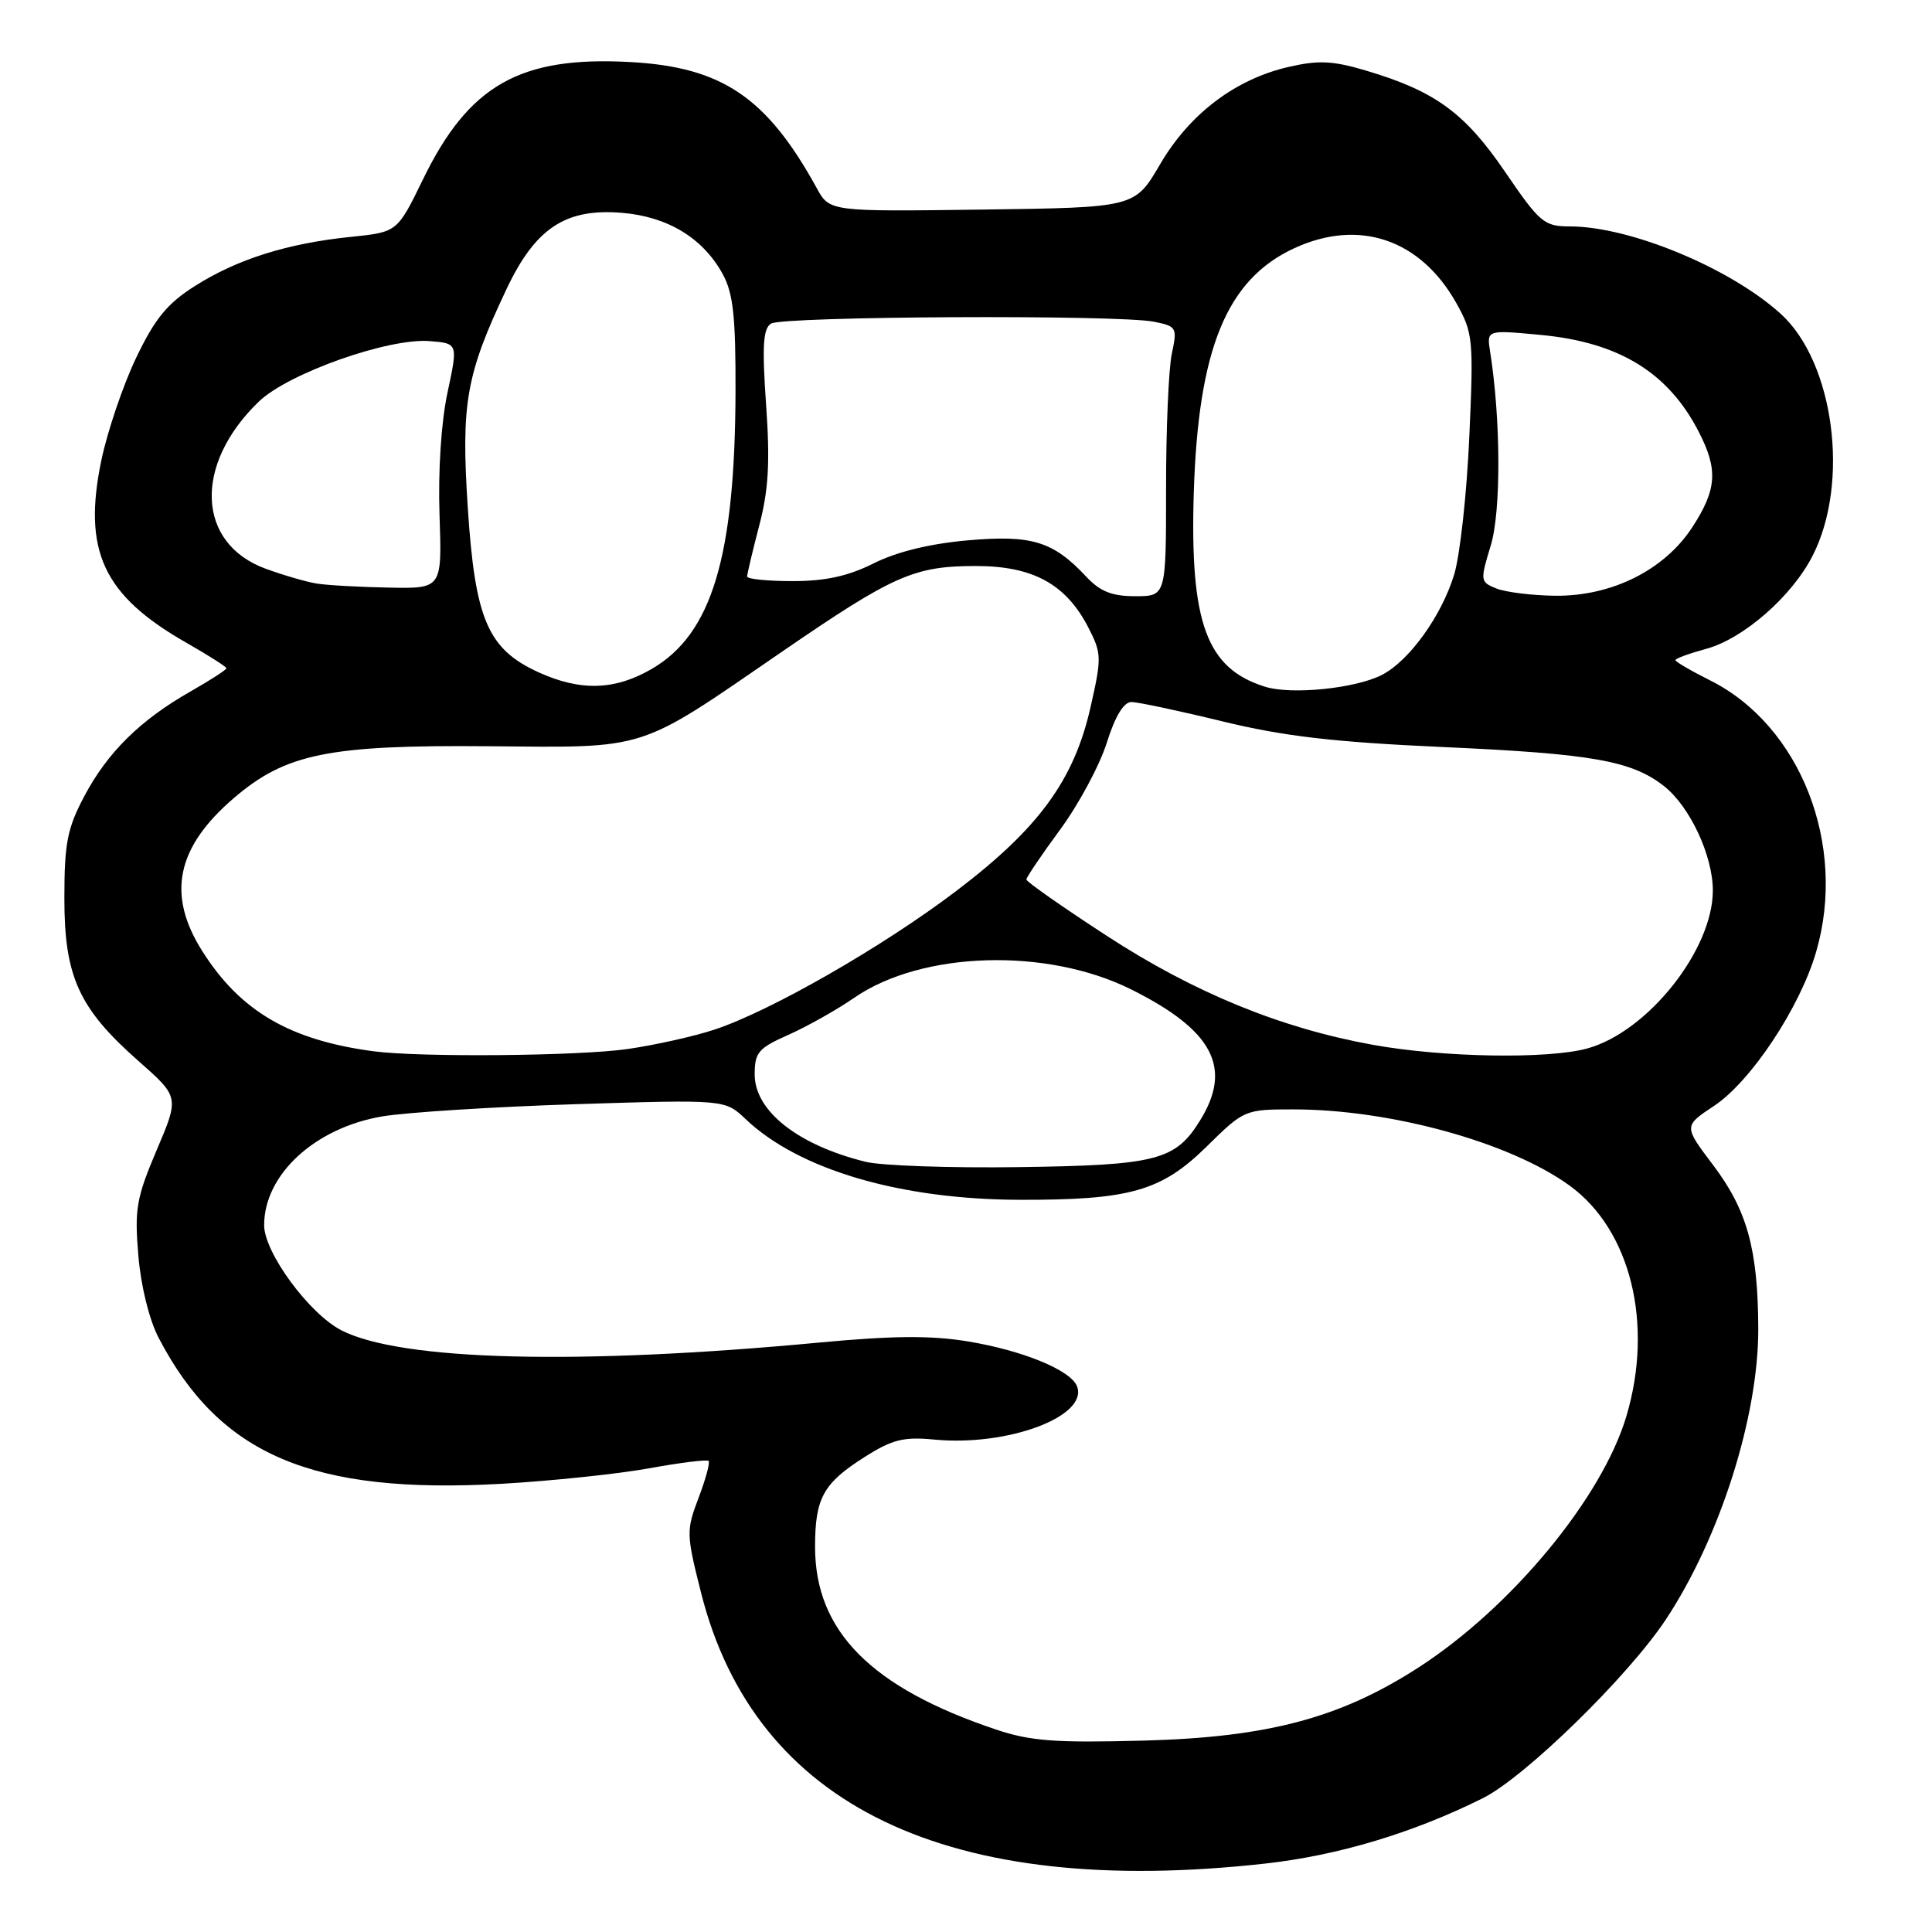 <?xml version="1.0" encoding="UTF-8" standalone="no"?>
<!DOCTYPE svg PUBLIC "-//W3C//DTD SVG 1.1//EN" "http://www.w3.org/Graphics/SVG/1.1/DTD/svg11.dtd" >
<svg xmlns="http://www.w3.org/2000/svg" xmlns:xlink="http://www.w3.org/1999/xlink" version="1.1" viewBox="0 0 256 256">
 <g >
 <path fill="currentColor"
d=" M 167.67 246.93 C 177.33 245.85 187.26 242.87 196.50 238.26 C 202.07 235.48 215.74 222.13 220.72 214.61 C 227.91 203.76 233.01 187.69 232.98 176.04 C 232.94 165.54 231.51 160.35 226.99 154.37 C 223.09 149.21 223.09 149.21 227.10 146.55 C 232.00 143.31 238.51 133.50 240.65 126.12 C 244.77 111.97 238.58 96.14 226.59 90.15 C 224.07 88.89 222.00 87.68 222.00 87.47 C 222.00 87.25 223.83 86.59 226.06 85.98 C 231.00 84.65 237.43 79.03 240.18 73.64 C 245.14 63.93 243.02 47.96 235.93 41.56 C 229.20 35.48 215.96 30.00 208.00 30.00 C 204.61 30.00 204.03 29.51 199.43 22.77 C 194.09 14.94 190.16 12.08 181.06 9.37 C 176.60 8.04 174.73 7.95 170.74 8.87 C 163.67 10.50 157.62 15.09 153.71 21.78 C 150.37 27.50 150.37 27.50 130.15 27.77 C 109.93 28.04 109.93 28.04 108.22 24.92 C 101.59 12.88 95.67 8.88 83.50 8.22 C 68.89 7.42 62.12 11.26 56.02 23.82 C 52.64 30.76 52.64 30.76 46.46 31.39 C 38.07 32.25 31.42 34.35 25.84 37.89 C 22.14 40.23 20.53 42.21 18.03 47.43 C 16.30 51.06 14.23 57.16 13.43 60.99 C 10.93 73.01 13.68 78.90 24.75 85.20 C 27.64 86.85 30.00 88.35 30.00 88.55 C 30.00 88.75 27.86 90.13 25.25 91.62 C 18.58 95.41 14.25 99.69 11.17 105.50 C 8.91 109.77 8.53 111.74 8.53 119.00 C 8.52 129.40 10.44 133.62 18.36 140.60 C 23.76 145.36 23.76 145.36 20.75 152.42 C 18.08 158.71 17.81 160.22 18.33 166.34 C 18.66 170.38 19.77 174.87 21.02 177.27 C 29.13 192.82 41.35 198.02 66.48 196.61 C 73.09 196.23 81.88 195.31 86.00 194.56 C 90.12 193.81 93.68 193.37 93.89 193.58 C 94.11 193.78 93.51 195.98 92.57 198.46 C 90.92 202.79 90.93 203.28 92.90 211.07 C 100.05 239.35 125.64 251.62 167.67 246.93 Z  M 132.00 229.18 C 115.43 223.63 108.00 216.14 108.00 204.97 C 108.00 198.51 109.08 196.54 114.54 193.08 C 118.22 190.74 119.72 190.36 123.78 190.75 C 133.51 191.69 144.24 187.68 142.71 183.69 C 141.90 181.57 135.54 178.95 128.28 177.75 C 123.41 176.94 118.34 176.98 108.61 177.89 C 76.55 180.91 53.14 180.31 45.25 176.28 C 40.97 174.09 35.00 165.97 35.00 162.34 C 35.00 155.64 41.72 149.45 50.64 147.93 C 53.86 147.39 65.40 146.66 76.28 146.31 C 96.06 145.69 96.06 145.69 98.78 148.27 C 105.85 155.00 119.31 158.95 135.20 158.98 C 149.73 159.01 153.90 157.82 159.88 151.93 C 164.84 147.05 164.95 147.00 171.36 147.00 C 184.25 147.00 200.05 151.35 207.97 157.09 C 216.07 162.96 219.14 175.41 215.51 187.64 C 212.30 198.45 200.30 212.97 187.99 220.93 C 177.59 227.65 168.02 230.20 151.50 230.64 C 139.87 230.95 136.57 230.71 132.00 229.18 Z  M 114.72 153.95 C 105.74 151.74 100.00 147.22 100.00 142.37 C 100.00 139.45 100.49 138.88 104.47 137.12 C 106.92 136.03 110.86 133.82 113.22 132.19 C 122.20 126.02 138.73 125.53 149.90 131.11 C 160.74 136.52 163.34 141.48 159.02 148.46 C 155.75 153.76 153.25 154.40 135.00 154.65 C 125.92 154.78 116.80 154.46 114.72 153.95 Z  M 49.50 139.30 C 38.42 137.83 31.86 134.00 26.83 126.07 C 22.06 118.56 23.35 112.28 31.01 105.73 C 37.86 99.86 43.55 98.70 64.65 98.88 C 86.10 99.06 84.27 99.65 103.61 86.36 C 118.41 76.20 121.12 75.00 129.32 75.00 C 136.86 75.00 141.24 77.39 144.20 83.13 C 145.98 86.59 146.00 87.13 144.48 93.80 C 142.29 103.40 137.62 109.78 126.72 118.05 C 116.99 125.44 102.11 133.97 94.67 136.43 C 92.01 137.31 86.84 138.47 83.17 139.00 C 76.73 139.93 55.66 140.12 49.50 139.30 Z  M 181.89 138.44 C 169.68 136.23 158.21 131.53 146.62 123.98 C 140.78 120.18 136.00 116.83 136.00 116.54 C 136.00 116.25 138.01 113.27 140.47 109.93 C 142.93 106.59 145.71 101.41 146.65 98.43 C 147.77 94.87 148.91 93.01 149.93 93.02 C 150.79 93.03 156.22 94.18 162.00 95.59 C 170.12 97.56 176.71 98.33 191.04 98.98 C 210.98 99.87 216.19 100.79 220.50 104.17 C 223.92 106.87 226.96 113.37 226.96 118.00 C 226.96 125.85 218.35 136.70 210.35 138.92 C 205.16 140.36 191.20 140.13 181.89 138.44 Z  M 167.64 91.00 C 159.88 88.59 157.66 82.57 158.18 65.34 C 158.77 46.21 162.53 37.03 171.50 32.89 C 180.08 28.93 188.21 31.69 192.97 40.16 C 195.18 44.10 195.27 44.94 194.69 57.90 C 194.36 65.38 193.46 73.59 192.68 76.15 C 191.00 81.64 186.71 87.59 183.09 89.44 C 179.58 91.23 171.14 92.09 167.64 91.00 Z  M 71.40 89.10 C 64.65 86.03 62.96 82.12 61.99 67.38 C 61.08 53.41 61.74 49.67 67.11 38.32 C 70.94 30.22 74.93 27.58 82.40 28.20 C 88.48 28.70 93.15 31.54 95.77 36.33 C 97.16 38.88 97.49 41.96 97.46 52.00 C 97.38 73.81 94.32 83.97 86.42 88.60 C 81.53 91.47 76.96 91.62 71.40 89.10 Z  M 143.92 76.40 C 139.54 71.72 136.72 70.85 128.22 71.60 C 123.22 72.04 118.84 73.11 115.78 74.64 C 112.39 76.34 109.38 77.00 105.03 77.00 C 101.71 77.00 99.00 76.73 99.00 76.39 C 99.00 76.06 99.72 73.02 100.60 69.64 C 101.84 64.91 102.05 61.24 101.51 53.61 C 100.97 45.86 101.11 43.55 102.16 42.88 C 103.70 41.90 148.16 41.68 152.90 42.63 C 155.92 43.23 156.01 43.40 155.27 46.88 C 154.85 48.87 154.50 56.91 154.51 64.75 C 154.51 79.00 154.51 79.00 150.43 79.00 C 147.33 79.00 145.77 78.38 143.92 76.40 Z  M 198.28 77.98 C 196.13 77.11 196.11 76.96 197.53 72.29 C 198.91 67.78 198.87 55.58 197.45 46.61 C 196.99 43.71 196.99 43.71 204.07 44.37 C 214.51 45.34 221.04 49.33 225.09 57.21 C 227.67 62.22 227.50 64.83 224.26 69.83 C 220.56 75.53 213.58 79.02 206.05 78.94 C 203.00 78.90 199.50 78.47 198.28 77.98 Z  M 42.00 77.33 C 40.62 77.11 37.58 76.23 35.23 75.37 C 26.05 72.03 25.61 61.58 34.29 53.22 C 38.19 49.46 51.47 44.76 56.93 45.20 C 60.69 45.50 60.69 45.50 59.30 52.00 C 58.46 55.90 58.04 62.40 58.24 68.25 C 58.57 78.00 58.57 78.00 51.54 77.86 C 47.67 77.79 43.38 77.55 42.00 77.33 Z "/>
</g>
</svg>